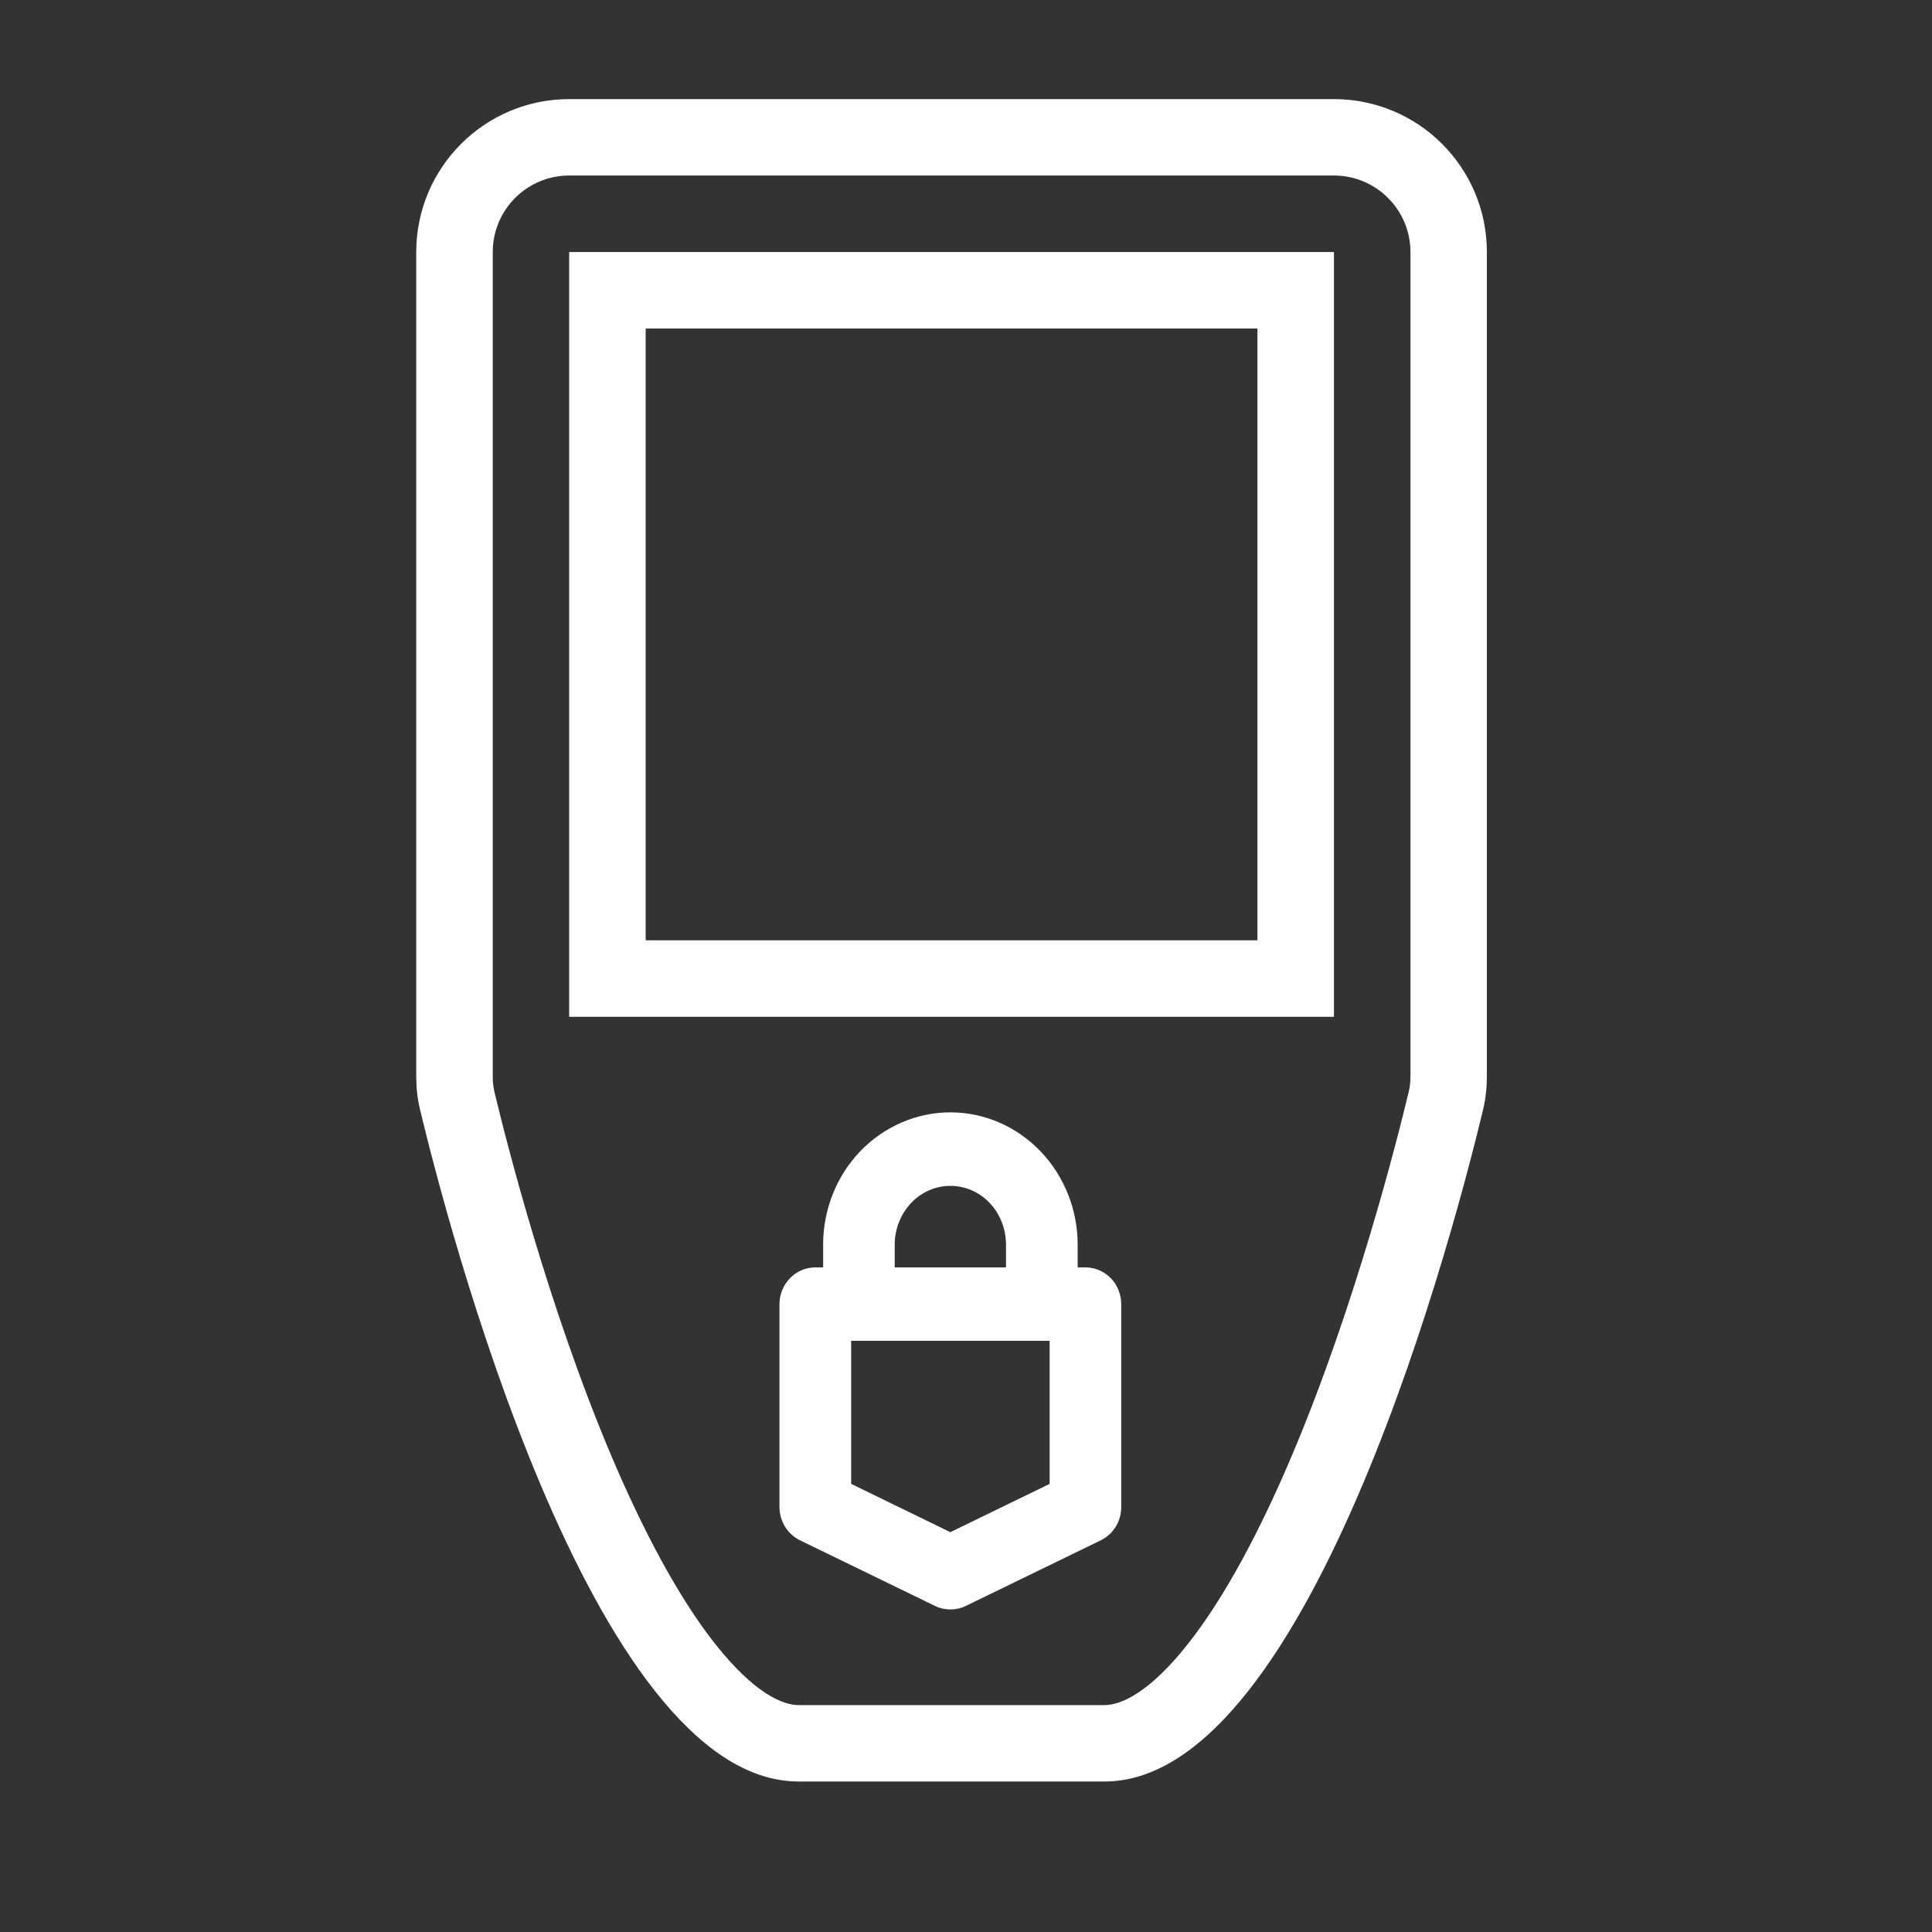 <svg width="20" height="20" viewBox="0 0 20 20" fill="none" xmlns="http://www.w3.org/2000/svg">
<rect x="0" y="0" width="20" height="20" fill="#333333" stroke="none"/>
<path fill-rule="evenodd" clip-rule="evenodd" d="M5.892 2.609V10.526H13.809V2.609H5.892ZM13.017 3.401H6.684V9.734H13.017V3.401Z" fill="white"/>
<path fill-rule="evenodd" clip-rule="evenodd" d="M11.237 13.12C11.337 13.12 11.432 13.162 11.501 13.234C11.57 13.306 11.607 13.402 11.607 13.5V15.601C11.607 15.672 11.588 15.742 11.551 15.803C11.514 15.864 11.46 15.913 11.396 15.945L9.997 16.625C9.948 16.649 9.894 16.661 9.838 16.661C9.783 16.661 9.729 16.649 9.68 16.625L8.281 15.945C8.217 15.913 8.163 15.864 8.126 15.803C8.089 15.742 8.069 15.672 8.069 15.601V13.5C8.069 13.402 8.107 13.306 8.176 13.234C8.244 13.162 8.339 13.12 8.44 13.12H8.521V12.885C8.521 12.524 8.658 12.176 8.904 11.919C9.151 11.662 9.487 11.515 9.838 11.515C10.19 11.515 10.526 11.662 10.772 11.919C11.018 12.176 11.156 12.524 11.156 12.885V13.12H11.237ZM9.434 12.451C9.325 12.565 9.262 12.721 9.262 12.885V13.12H10.414V12.885C10.414 12.721 10.352 12.565 10.243 12.451C10.135 12.338 9.989 12.276 9.838 12.276C9.688 12.276 9.542 12.338 9.434 12.451ZM10.866 15.361V13.88H8.811V15.361L9.838 15.861L10.866 15.361Z" fill="white"/>
<path fill-rule="evenodd" clip-rule="evenodd" d="M5.892 1.026H13.809C14.684 1.026 15.392 1.735 15.392 2.609V11.144C15.392 11.259 15.38 11.373 15.353 11.486C15.096 12.562 13.592 18.442 11.434 18.442H8.267C6.11 18.442 4.606 12.562 4.348 11.486C4.321 11.373 4.309 11.259 4.309 11.144V2.609C4.309 1.735 5.018 1.026 5.892 1.026ZM13.809 1.817H5.892C5.455 1.817 5.101 2.172 5.101 2.609V11.144C5.101 11.203 5.107 11.254 5.118 11.302C5.244 11.828 5.672 13.516 6.324 15.06C6.652 15.835 7.018 16.529 7.402 17.016C7.807 17.529 8.102 17.651 8.267 17.651H11.434C11.6 17.651 11.894 17.529 12.299 17.016C12.683 16.529 13.049 15.835 13.377 15.06C14.029 13.516 14.457 11.828 14.583 11.302C14.595 11.254 14.601 11.203 14.601 11.144V2.609C14.601 2.172 14.246 1.817 13.809 1.817Z" fill="white"/>
</svg>
